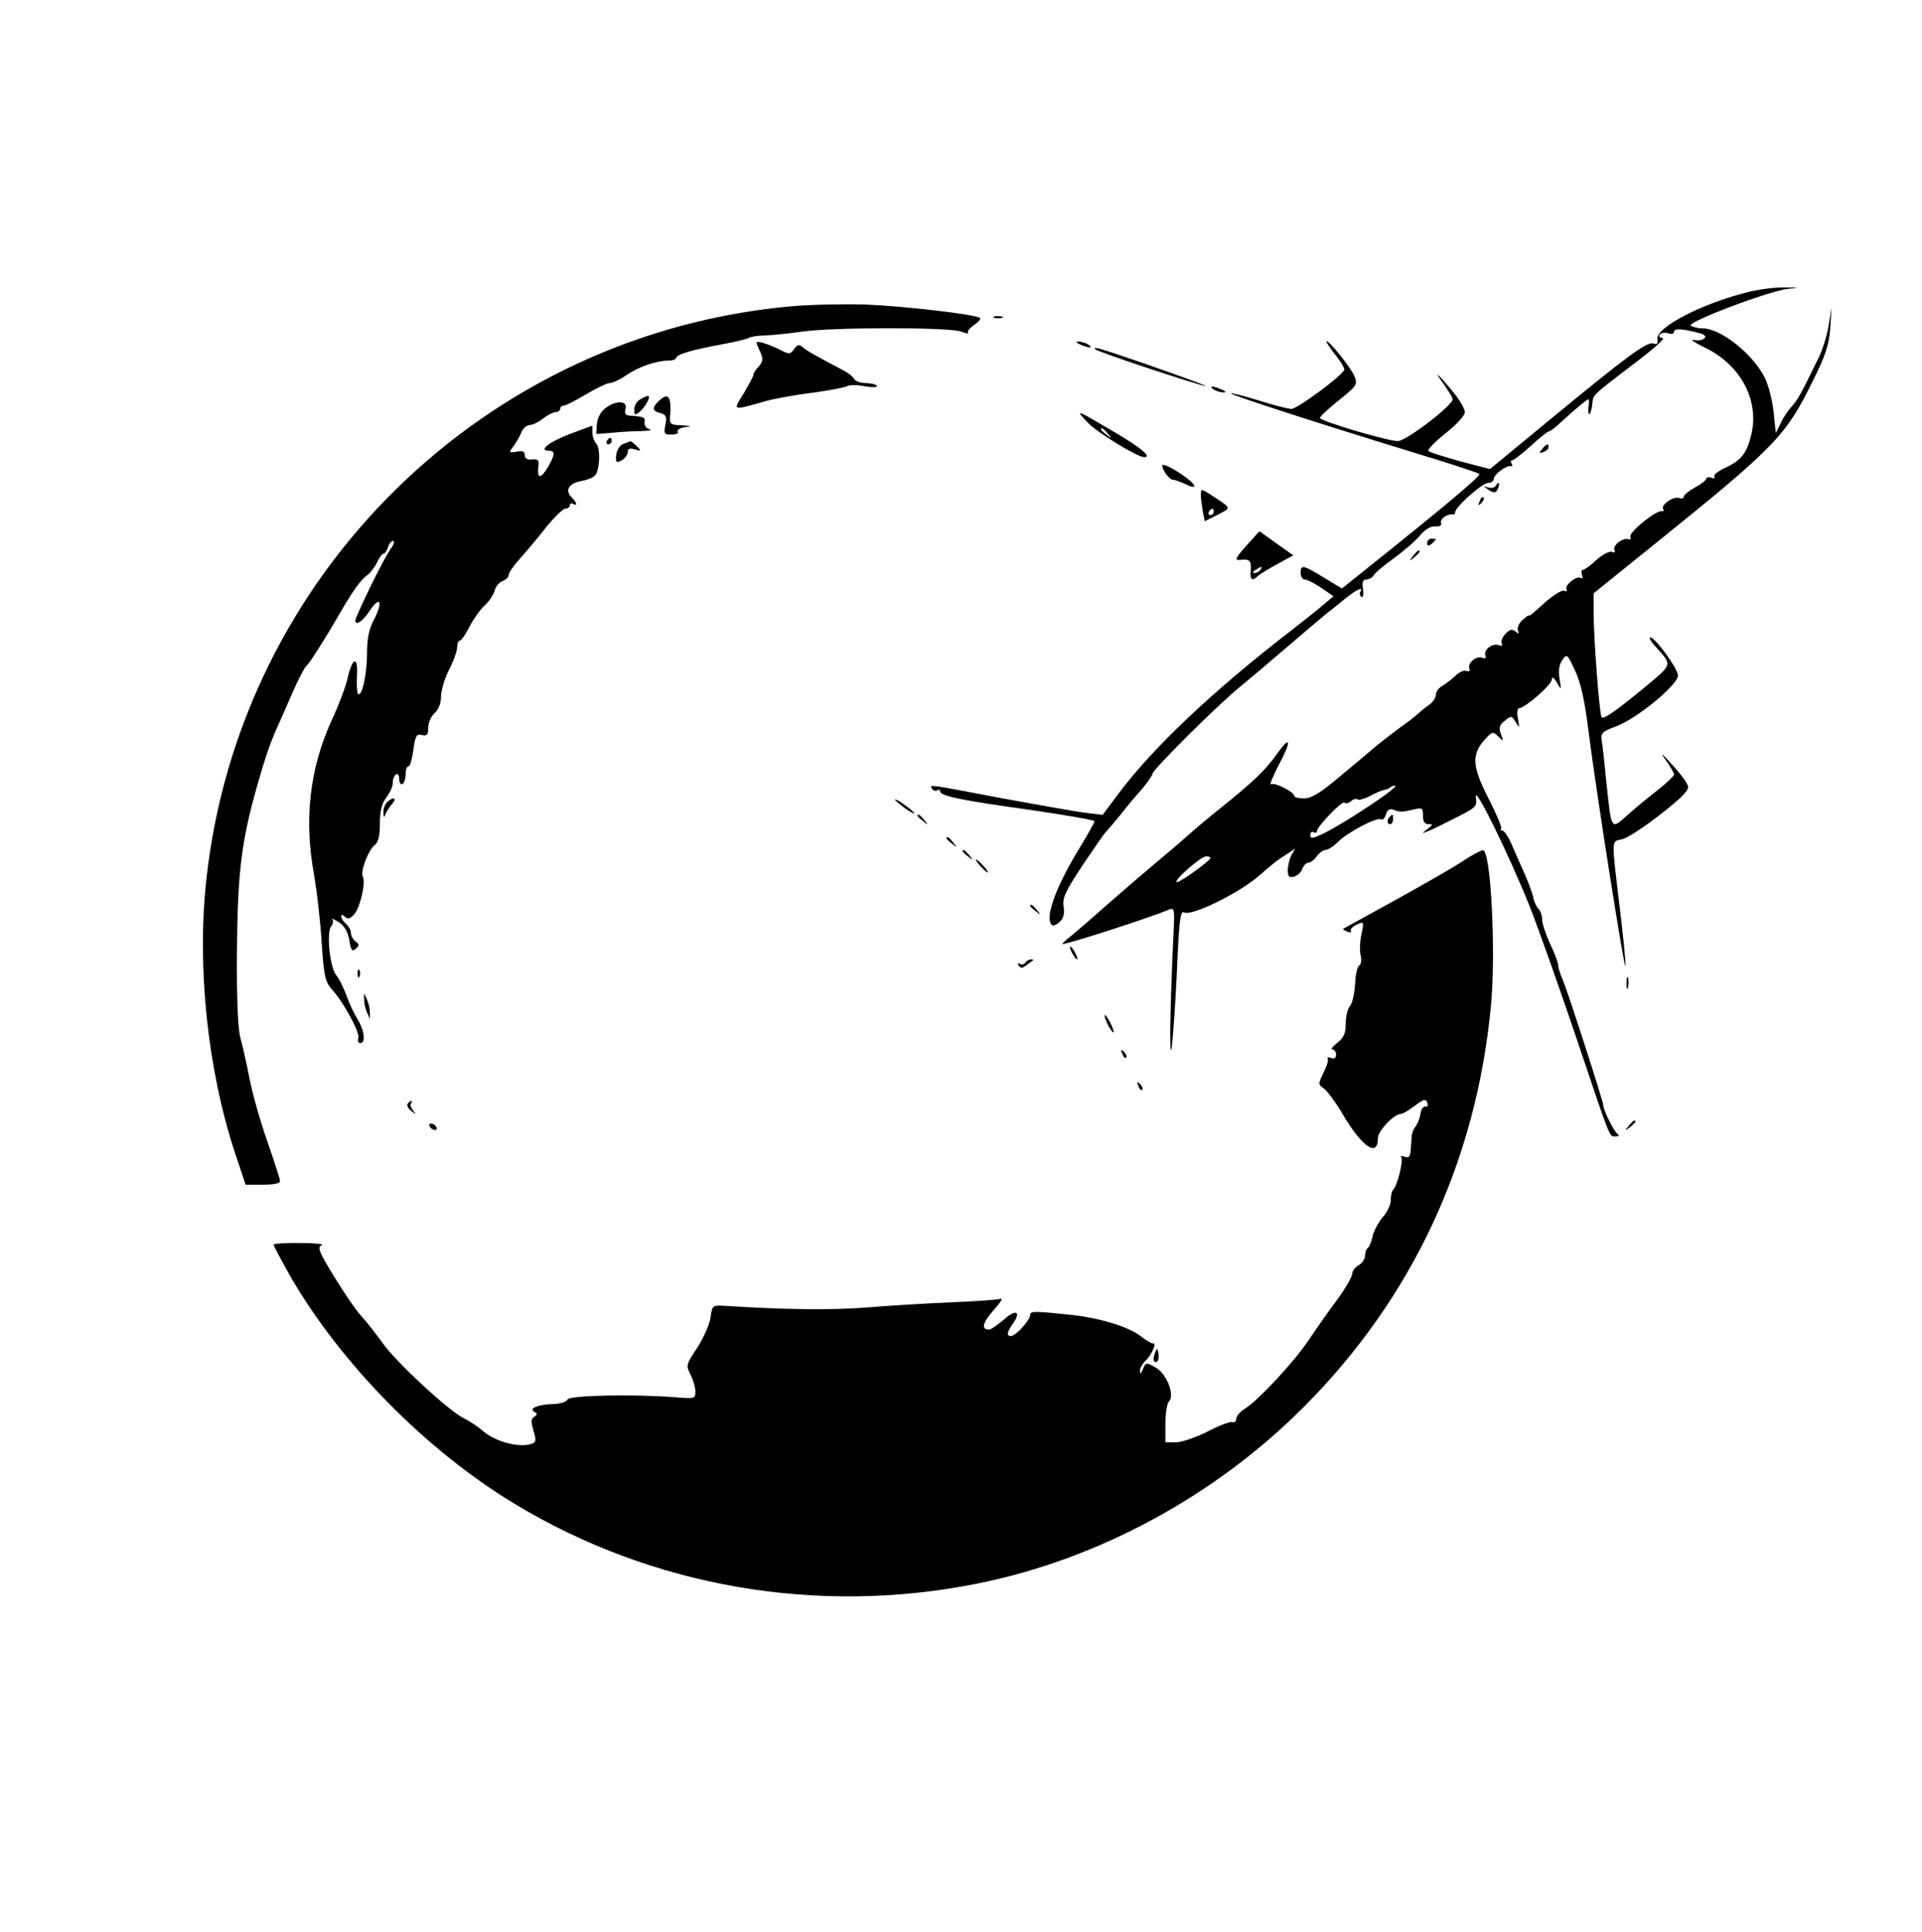 <?xml version="1.0" standalone="no"?>
<!DOCTYPE svg PUBLIC "-//W3C//DTD SVG 20010904//EN"
 "http://www.w3.org/TR/2001/REC-SVG-20010904/DTD/svg10.dtd">
<svg version="1.0" xmlns="http://www.w3.org/2000/svg"
 width="597pt" height="600pt" viewBox="0 0 597 600"
 preserveAspectRatio="xMidYMid meet">

<g transform="translate(0,600) scale(0.1,-0.1)"
fill="#000000" stroke="none">
<path d="M5435 5094 c-146 -35 -293 -111 -287 -148 3 -13 -1 -17 -12 -13 -19
7 -76 -34 -320 -235 l-188 -155 -92 24 c-50 14 -95 28 -99 32 -4 4 20 29 53
55 34 27 60 55 60 66 0 10 -16 38 -36 62 -48 58 -64 72 -31 27 14 -20 28 -42
29 -48 5 -17 -144 -131 -170 -131 -32 0 -242 62 -242 72 0 4 26 29 59 55 54
43 58 49 49 72 -8 25 -87 123 -88 110 0 -3 13 -23 30 -44 16 -20 28 -41 25
-45 -15 -24 -146 -120 -163 -120 -12 0 -58 12 -102 26 -45 14 -84 24 -86 22
-4 -4 271 -93 578 -187 103 -31 190 -60 193 -63 6 -6 -113 -105 -362 -304
l-65 -52 -56 34 c-65 40 -72 41 -72 14 0 -11 6 -20 13 -20 7 0 30 -12 51 -26
l38 -26 -38 -32 c-20 -17 -61 -49 -89 -71 -249 -192 -434 -367 -543 -513 l-47
-63 -50 6 c-27 3 -145 24 -260 45 -236 45 -229 44 -220 30 4 -6 11 -8 16 -5 5
4 9 2 9 -3 0 -14 65 -28 283 -58 108 -16 197 -31 197 -35 0 -3 -24 -46 -54
-95 -69 -115 -101 -206 -79 -227 3 -4 14 0 24 9 12 11 16 25 13 47 -5 27 5 48
57 127 35 52 68 100 74 106 6 6 27 31 46 54 18 24 49 60 67 80 17 21 32 42 32
47 0 12 205 216 272 270 26 21 95 80 155 131 59 51 113 96 118 100 6 4 28 22
50 40 38 31 62 42 50 23 -3 -5 -1 -12 4 -15 5 -4 7 7 5 24 -4 22 -1 30 10 30
8 0 19 6 23 13 4 8 33 32 64 54 31 23 67 54 80 70 16 19 33 29 47 28 15 -1 21
3 18 11 -4 12 20 29 37 26 4 -1 7 2 7 7 0 16 84 91 102 91 10 0 18 6 18 13 0
13 40 43 53 39 5 -1 6 2 2 8 -3 5 -3 10 2 10 4 0 30 20 58 45 27 25 52 45 56
45 4 0 20 12 37 28 43 40 82 72 86 72 2 0 2 -12 0 -26 -1 -14 0 -23 3 -20 4 3
8 18 9 32 3 29 -3 23 133 127 56 42 95 77 86 77 -9 0 -13 5 -10 10 4 6 15 8
26 5 11 -4 19 -2 19 5 0 11 29 9 83 -6 28 -8 8 -26 -22 -20 -14 4 2 -8 37 -25
109 -53 167 -163 142 -268 -14 -59 -31 -81 -83 -105 -20 -9 -35 -21 -32 -26 3
-6 -1 -7 -9 -4 -9 3 -16 2 -16 -3 0 -4 -16 -17 -35 -27 -19 -11 -35 -23 -35
-29 0 -5 -6 -7 -14 -4 -17 7 -58 -21 -50 -34 3 -5 1 -8 -4 -7 -16 5 -103 -65
-98 -79 3 -6 0 -10 -7 -8 -17 6 -50 -21 -42 -34 3 -6 0 -9 -8 -5 -8 3 -30 -9
-48 -25 -18 -17 -37 -31 -42 -31 -5 0 -6 -7 -3 -16 3 -9 2 -12 -5 -9 -12 8
-51 -24 -43 -36 3 -5 -1 -7 -8 -4 -7 3 -34 -14 -61 -38 -26 -24 -47 -42 -47
-39 0 3 -9 -3 -20 -13 -12 -10 -18 -25 -15 -33 4 -12 2 -12 -8 -3 -11 8 -18 6
-31 -8 -10 -11 -15 -24 -11 -30 3 -7 0 -8 -10 -5 -19 8 -48 -15 -41 -32 3 -8
0 -11 -10 -7 -18 7 -46 -16 -40 -33 3 -8 0 -11 -9 -8 -7 3 -22 -3 -33 -14 -11
-11 -30 -25 -41 -32 -12 -6 -21 -19 -21 -28 0 -10 -10 -24 -22 -32 -12 -8 -28
-22 -37 -30 -9 -8 -32 -26 -51 -39 -19 -14 -53 -40 -75 -58 -22 -19 -75 -63
-117 -98 -58 -49 -85 -65 -108 -65 -16 0 -30 3 -30 8 0 12 -61 43 -72 36 -6
-4 5 23 24 60 39 72 38 95 -2 39 -39 -55 -74 -89 -185 -178 -28 -22 -73 -60
-101 -85 -28 -25 -71 -61 -95 -81 -24 -20 -88 -75 -142 -122 -54 -48 -109 -95
-122 -106 -14 -10 -25 -21 -25 -23 0 -6 271 81 332 107 16 6 17 0 13 -76 -10
-207 -14 -412 -5 -349 4 36 11 135 15 220 7 166 11 204 23 196 22 -13 170 59
233 114 51 44 52 45 83 65 l29 19 -12 -21 c-6 -12 -11 -33 -11 -46 0 -20 4
-24 20 -20 10 3 22 14 25 24 4 10 12 19 18 19 7 0 19 9 27 20 8 11 20 20 28
20 7 0 24 11 38 25 30 30 121 78 134 70 5 -3 12 4 15 16 5 14 12 18 23 14 19
-8 27 -8 65 1 24 6 27 4 27 -20 0 -18 5 -26 17 -26 15 0 14 -2 -3 -15 -19 -15
-19 -15 1 -7 11 4 50 23 87 42 63 32 67 35 62 64 -6 44 102 -177 166 -336 29
-73 94 -257 145 -408 111 -329 103 -310 124 -310 9 0 12 3 5 8 -11 8 -44 74
-44 89 0 12 -110 352 -126 390 -8 17 -14 37 -14 45 0 7 -11 37 -25 66 -14 30
-25 64 -25 76 0 12 -5 27 -12 34 -6 6 -13 21 -15 33 -2 11 -14 44 -26 72 -13
29 -32 71 -42 95 -10 23 -23 42 -28 42 -6 0 -8 3 -4 6 3 3 -15 46 -40 95 -51
99 -53 137 -9 184 21 23 24 23 40 7 16 -16 17 -16 8 8 -7 19 -5 28 12 41 20
17 22 16 34 -4 12 -20 12 -19 7 11 -4 17 -2 32 3 32 18 0 102 73 102 89 1 11
5 8 16 -9 14 -25 14 -24 8 12 -4 25 -1 44 9 58 14 20 15 19 39 -32 18 -38 30
-92 42 -188 23 -183 114 -761 115 -730 1 14 -8 99 -19 190 -25 209 -25 196 8
203 16 3 69 38 119 77 68 53 90 76 86 89 -3 10 -25 40 -50 67 -33 36 -38 40
-19 13 14 -20 26 -40 26 -45 -1 -5 -24 -27 -52 -49 -29 -22 -71 -57 -94 -78
-50 -45 -49 -46 -64 100 -6 59 -12 119 -15 133 -3 23 2 28 43 43 65 23 198
133 194 160 -3 24 -71 117 -86 117 -5 0 1 -12 15 -27 54 -60 56 -54 -30 -126
-90 -74 -129 -102 -136 -95 -7 7 -24 237 -25 319 l0 66 197 159 c366 295 400
330 483 499 40 80 51 113 55 165 l4 65 -9 -56 c-5 -31 -19 -76 -31 -100 -55
-113 -65 -131 -84 -152 -11 -12 -27 -35 -34 -52 l-15 -30 -7 66 c-4 36 -16 84
-28 107 -38 74 -136 152 -193 152 -13 0 -29 4 -36 8 -16 11 245 109 303 115
36 3 35 4 -10 4 -27 1 -77 -5 -110 -13z m-1131 -1562 c-62 -45 -149 -99 -193
-121 -34 -16 -41 -17 -41 -5 0 9 5 12 10 9 6 -3 10 -2 10 2 0 15 79 97 86 90
4 -4 13 -2 21 5 7 6 16 8 20 5 3 -3 20 1 37 10 17 9 37 18 44 19 8 1 16 5 20
8 3 3 10 6 15 6 6 0 -8 -13 -29 -28z m-544 -197 c0 -8 -93 -75 -104 -75 -16 1
74 80 90 80 8 0 14 -2 14 -5z"/>
<path d="M2462 5049 c-952 -83 -1718 -832 -1821 -1781 -30 -271 4 -594 90
-852 l32 -96 53 0 c33 0 54 4 54 11 0 6 -18 61 -39 122 -22 62 -47 150 -56
197 -9 47 -22 103 -28 125 -8 26 -12 120 -11 270 2 243 13 339 63 515 23 82
39 127 55 165 10 22 34 76 53 120 19 44 39 82 44 86 8 5 54 77 100 156 41 72
69 112 88 125 11 8 25 26 32 41 7 15 16 27 20 27 4 0 11 9 14 20 3 11 11 20
16 20 6 0 2 -12 -9 -27 -16 -23 -70 -129 -103 -205 -17 -37 12 -27 38 13 34
52 44 30 14 -27 -15 -28 -21 -57 -21 -105 0 -64 -16 -136 -28 -124 -3 3 -5 29
-3 58 3 62 -15 55 -30 -12 -5 -23 -27 -82 -50 -131 -68 -151 -85 -307 -53
-480 8 -47 19 -139 23 -206 7 -105 11 -123 30 -145 36 -38 91 -138 84 -154 -3
-8 0 -15 6 -15 18 0 13 40 -9 75 -11 18 -27 52 -35 76 -9 23 -22 50 -30 59
-20 22 -32 135 -16 153 6 8 7 17 3 22 -4 4 5 0 20 -9 18 -12 28 -29 33 -56 5
-32 9 -37 20 -27 12 10 11 14 -1 23 -8 6 -14 18 -14 26 0 9 -7 21 -15 28 -8 7
-15 17 -15 23 0 7 4 7 12 -1 8 -8 16 -6 29 9 18 21 36 100 26 116 -9 14 18 85
37 98 11 9 16 28 16 67 0 40 6 62 20 81 11 14 20 34 20 45 0 12 5 24 10 27 6
3 10 -3 10 -15 0 -12 5 -18 10 -15 6 3 10 17 10 31 0 13 4 24 9 24 5 0 11 23
15 51 6 44 10 50 26 46 16 -4 20 0 20 22 0 16 9 36 20 46 12 11 20 31 20 52 0
18 11 56 25 83 14 27 25 58 25 70 0 11 4 20 8 20 5 0 18 19 30 43 12 23 33 53
46 65 14 12 28 33 32 46 3 14 15 28 25 31 10 4 19 12 19 19 0 7 16 30 36 52
19 21 56 65 81 97 25 31 52 57 59 57 8 0 14 5 14 11 0 5 5 7 10 4 15 -9 12 4
-5 21 -21 21 -8 43 31 50 18 3 38 11 43 18 14 17 17 84 3 98 -6 6 -12 22 -12
34 l0 22 -70 -26 c-65 -25 -99 -52 -65 -52 20 0 19 -12 -2 -49 -22 -38 -35
-40 -31 -3 3 23 0 27 -19 25 -15 -2 -23 3 -23 13 0 12 -7 15 -25 11 -25 -4
-25 -3 -10 17 8 11 20 31 25 44 5 12 17 22 26 22 9 0 27 9 41 20 14 11 32 20
39 20 8 0 14 5 14 10 0 6 5 10 11 10 6 0 37 16 69 35 32 19 65 35 73 35 9 0
33 11 53 25 38 26 93 45 132 45 12 0 22 4 22 8 0 11 52 26 145 43 39 7 75 16
80 19 6 4 29 8 51 8 23 1 75 6 115 12 99 14 458 14 495 0 16 -6 25 -8 21 -4
-4 4 5 15 19 25 14 9 22 19 17 22 -18 11 -232 36 -353 41 -69 2 -171 0 -228
-5z"/>
<path d="M3088 5013 c6 -2 18 -2 25 0 6 3 1 5 -13 5 -14 0 -19 -2 -12 -5z"/>
<path d="M2350 4936 c0 -3 5 -17 12 -30 9 -21 8 -29 -5 -44 -10 -10 -17 -22
-17 -27 0 -4 -14 -30 -30 -57 -34 -55 -38 -54 68 -24 29 8 94 20 145 26 51 7
99 16 107 20 8 5 34 5 57 0 24 -4 40 -3 37 1 -3 5 -18 9 -34 9 -16 0 -33 6
-37 13 -4 8 -21 21 -38 29 -76 40 -107 57 -121 69 -12 10 -17 9 -28 -6 -11
-16 -15 -16 -42 -2 -36 18 -74 30 -74 23z"/>
<path d="M3355 4930 c27 -12 43 -12 25 0 -8 5 -22 9 -30 9 -10 0 -8 -3 5 -9z"/>
<path d="M3402 4915 c7 -8 330 -115 343 -114 11 0 -324 118 -339 118 -5 1 -7
-1 -4 -4z"/>
<path d="M3770 4790 c8 -5 22 -9 30 -9 10 0 8 3 -5 9 -27 12 -43 12 -25 0z"/>
<path d="M1988 4759 c-10 -5 -18 -19 -18 -31 0 -17 2 -19 16 -8 19 16 37 50
27 50 -4 0 -16 -5 -25 -11z"/>
<path d="M2046 4754 c-22 -21 -20 -31 5 -37 18 -5 21 -11 16 -36 -6 -28 -4
-31 19 -31 14 0 23 4 19 9 -3 5 7 12 22 14 23 3 21 4 -10 6 -33 1 -37 4 -36
24 6 65 -5 81 -35 51z"/>
<path d="M1879 4731 c-14 -11 -24 -31 -25 -49 l-2 -30 52 4 c28 3 69 5 91 5
22 1 32 3 22 6 -10 2 -16 12 -15 21 3 16 -2 18 -46 21 -13 1 -17 6 -13 21 7
27 -32 27 -64 1z"/>
<path d="M3379 4687 c28 -30 154 -107 175 -107 25 0 -8 28 -91 77 -122 72
-126 74 -84 30z m62 -34 c13 -16 12 -17 -3 -4 -10 7 -18 15 -18 17 0 8 8 3 21
-13z"/>
<path d="M1885 4630 c-3 -5 -1 -10 4 -10 6 0 11 5 11 10 0 6 -2 10 -4 10 -3 0
-8 -4 -11 -10z"/>
<path d="M1936 4621 c-11 -4 -20 -19 -22 -34 -2 -24 0 -26 17 -17 10 6 19 18
19 26 0 11 6 13 22 8 20 -6 21 -5 6 10 -9 9 -18 16 -20 15 -2 0 -12 -4 -22 -8z"/>
<path d="M4790 4605 c-11 -13 -10 -14 4 -9 9 3 16 10 16 15 0 13 -6 11 -20 -6z"/>
<path d="M3610 4555 c0 -15 22 -45 33 -45 7 0 24 -7 40 -14 15 -8 27 -11 27
-6 0 9 -39 39 -77 59 -13 6 -23 9 -23 6z"/>
<path d="M4645 4490 c-3 -5 -13 -7 -23 -4 -14 5 -15 4 -2 -5 20 -14 27 -14 34
4 6 17 0 20 -9 5z"/>
<path d="M3730 4462 c0 -11 3 -33 6 -50 l6 -31 40 20 c44 23 46 18 -24 64 -27
17 -28 17 -28 -3z m40 -52 c0 -5 -5 -10 -11 -10 -5 0 -7 5 -4 10 3 6 8 10 11
10 2 0 4 -4 4 -10z"/>
<path d="M4596 4443 c-6 -14 -5 -15 5 -6 7 7 10 15 7 18 -3 3 -9 -2 -12 -12z"/>
<path d="M3876 4310 c-39 -43 -43 -52 -23 -49 28 3 34 -2 32 -31 -3 -31 4 -37
21 -20 5 5 32 22 60 37 l51 28 -52 37 -53 38 -36 -40z m39 -80 c-3 -5 -12 -10
-18 -10 -7 0 -6 4 3 10 19 12 23 12 15 0z"/>
<path d="M4433 4313 c0 -9 4 -10 14 -2 7 6 13 12 13 14 0 1 -6 2 -13 2 -8 0
-14 -6 -14 -14z"/>
<path d="M4389 4273 c-13 -16 -12 -17 4 -4 16 13 21 21 13 21 -2 0 -10 -8 -17
-17z"/>
<path d="M1202 3508 c-7 -7 -12 -21 -11 -32 0 -15 2 -17 6 -6 3 8 12 23 21 33
17 19 3 24 -16 5z"/>
<path d="M2780 3516 c0 -2 14 -14 30 -26 17 -12 30 -19 30 -16 0 2 -13 14 -30
26 -16 12 -30 19 -30 16z"/>
<path d="M2850 3466 c0 -2 8 -10 18 -17 15 -13 16 -12 3 4 -13 16 -21 21 -21
13z"/>
<path d="M4317 3463 c-10 -9 -9 -23 1 -23 5 0 9 7 9 15 0 17 -1 18 -10 8z"/>
<path d="M2940 3396 c0 -2 8 -10 18 -17 15 -13 16 -12 3 4 -13 16 -21 21 -21
13z"/>
<path d="M2990 3356 c0 -2 8 -10 18 -17 15 -13 16 -12 3 4 -13 16 -21 21 -21
13z"/>
<path d="M4540 3323 c-30 -20 -125 -74 -210 -121 -85 -47 -156 -86 -158 -87
-2 -1 4 -5 13 -9 9 -3 14 -2 11 3 -3 4 5 13 18 19 23 10 23 10 15 -29 -5 -22
-6 -51 -3 -65 4 -15 2 -29 -4 -33 -6 -3 -12 -30 -13 -60 -2 -29 -9 -59 -16
-66 -7 -8 -13 -32 -13 -54 0 -31 -6 -44 -26 -60 -15 -12 -22 -21 -15 -21 6 0
11 -7 11 -16 0 -10 -5 -14 -16 -10 -8 3 -13 2 -10 -3 3 -4 -3 -24 -13 -43 -17
-35 -17 -36 1 -49 11 -8 37 -43 58 -79 61 -103 110 -137 110 -75 0 22 50 75
71 75 6 0 25 11 43 25 28 21 35 23 39 10 4 -8 1 -14 -6 -12 -6 1 -13 -9 -15
-23 -2 -14 -9 -31 -15 -39 -6 -7 -12 -21 -12 -30 -1 -9 -2 -28 -3 -43 -2 -21
-6 -26 -19 -21 -9 4 -14 2 -10 -3 6 -11 -13 -88 -26 -100 -4 -4 -7 -18 -7 -32
0 -13 -11 -38 -26 -54 -14 -17 -28 -44 -31 -60 -3 -15 -10 -31 -14 -34 -5 -3
-9 -14 -9 -24 0 -11 -9 -24 -20 -30 -11 -6 -20 -18 -20 -28 -1 -9 -21 -44 -45
-77 -25 -33 -65 -90 -89 -126 -47 -70 -153 -184 -198 -214 -16 -9 -28 -24 -28
-32 0 -8 -6 -13 -12 -10 -7 2 -42 -11 -78 -30 -36 -18 -80 -33 -97 -33 l-33 0
0 58 c0 32 5 63 11 69 19 19 -7 86 -41 105 -30 17 -31 17 -40 -5 -6 -14 -9
-17 -9 -6 -1 9 8 24 18 33 18 17 36 58 22 53 -3 -1 -22 10 -41 25 -37 27 -120
53 -205 63 -122 13 -135 13 -135 1 0 -16 -45 -66 -60 -66 -14 0 -13 12 6 38
27 39 10 47 -28 13 -20 -17 -40 -31 -46 -31 -25 0 -20 22 14 60 20 22 30 38
23 36 -8 -3 -75 -8 -149 -11 -74 -3 -193 -10 -265 -16 -109 -9 -262 -7 -446 5
-36 2 -37 1 -42 -37 -3 -21 -22 -63 -41 -93 -35 -52 -36 -55 -21 -84 8 -16 15
-39 15 -52 0 -23 -2 -23 -64 -18 -127 10 -329 6 -333 -7 -3 -7 -21 -13 -41
-14 -49 -1 -80 -13 -63 -24 11 -6 11 -9 0 -16 -10 -6 -10 -15 -2 -43 9 -28 8
-36 -4 -40 -38 -15 -117 6 -155 41 -13 11 -39 29 -58 38 -48 24 -214 178 -252
234 -18 25 -46 61 -62 79 -17 17 -56 74 -87 125 -48 78 -54 93 -40 99 9 4 -21
7 -66 7 -46 1 -83 -2 -83 -5 0 -4 23 -47 51 -97 157 -272 422 -542 699 -709
428 -258 940 -346 1435 -247 375 75 739 272 1015 549 337 338 535 762 581
1245 16 166 0 486 -25 484 -6 0 -36 -16 -66 -36z"/>
<path d="M3045 3310 c10 -11 20 -20 23 -20 3 0 -3 9 -13 20 -10 11 -20 20 -23
20 -3 0 3 -9 13 -20z"/>
<path d="M3200 3186 c0 -2 8 -10 18 -17 15 -13 16 -12 3 4 -13 16 -21 21 -21
13z"/>
<path d="M3330 3040 c6 -11 13 -20 16 -20 2 0 0 9 -6 20 -6 11 -13 20 -16 20
-2 0 0 -9 6 -20z"/>
<path d="M3185 3010 c-4 -6 -11 -7 -17 -4 -7 4 -8 2 -4 -5 6 -9 12 -9 24 1 10
7 19 14 21 15 2 2 -1 3 -7 3 -6 0 -14 -5 -17 -10z"/>
<path d="M1111 2974 c0 -11 3 -14 6 -6 3 7 2 16 -1 19 -3 4 -6 -2 -5 -13z"/>
<path d="M5052 2945 c0 -16 2 -22 5 -12 2 9 2 23 0 30 -3 6 -5 -1 -5 -18z"/>
<path d="M1131 2895 c0 -11 4 -29 9 -40 l9 -20 0 20 c0 11 -4 29 -9 40 l-9 20
0 -20z"/>
<path d="M3431 2845 c0 -5 6 -21 14 -35 8 -14 14 -20 14 -15 0 6 -6 21 -14 35
-8 14 -14 21 -14 15z"/>
<path d="M3486 2727 c3 -10 9 -15 12 -12 3 3 0 11 -7 18 -10 9 -11 8 -5 -6z"/>
<path d="M3536 2627 c3 -10 9 -15 12 -12 3 3 0 11 -7 18 -10 9 -11 8 -5 -6z"/>
<path d="M1266 2571 c-3 -5 2 -15 12 -22 15 -12 16 -12 5 2 -7 9 -10 19 -6 22
3 4 4 7 0 7 -3 0 -8 -4 -11 -9z"/>
<path d="M5059 2503 c-13 -16 -12 -17 4 -4 9 7 17 15 17 17 0 8 -8 3 -21 -13z"/>
<path d="M1335 2500 c3 -5 11 -10 16 -10 6 0 7 5 4 10 -3 6 -11 10 -16 10 -6
0 -7 -4 -4 -10z"/>
<path d="M3587 1796 c-4 -10 -5 -21 -2 -24 9 -9 17 6 13 25 -3 17 -4 17 -11
-1z"/>
</g>
</svg>
